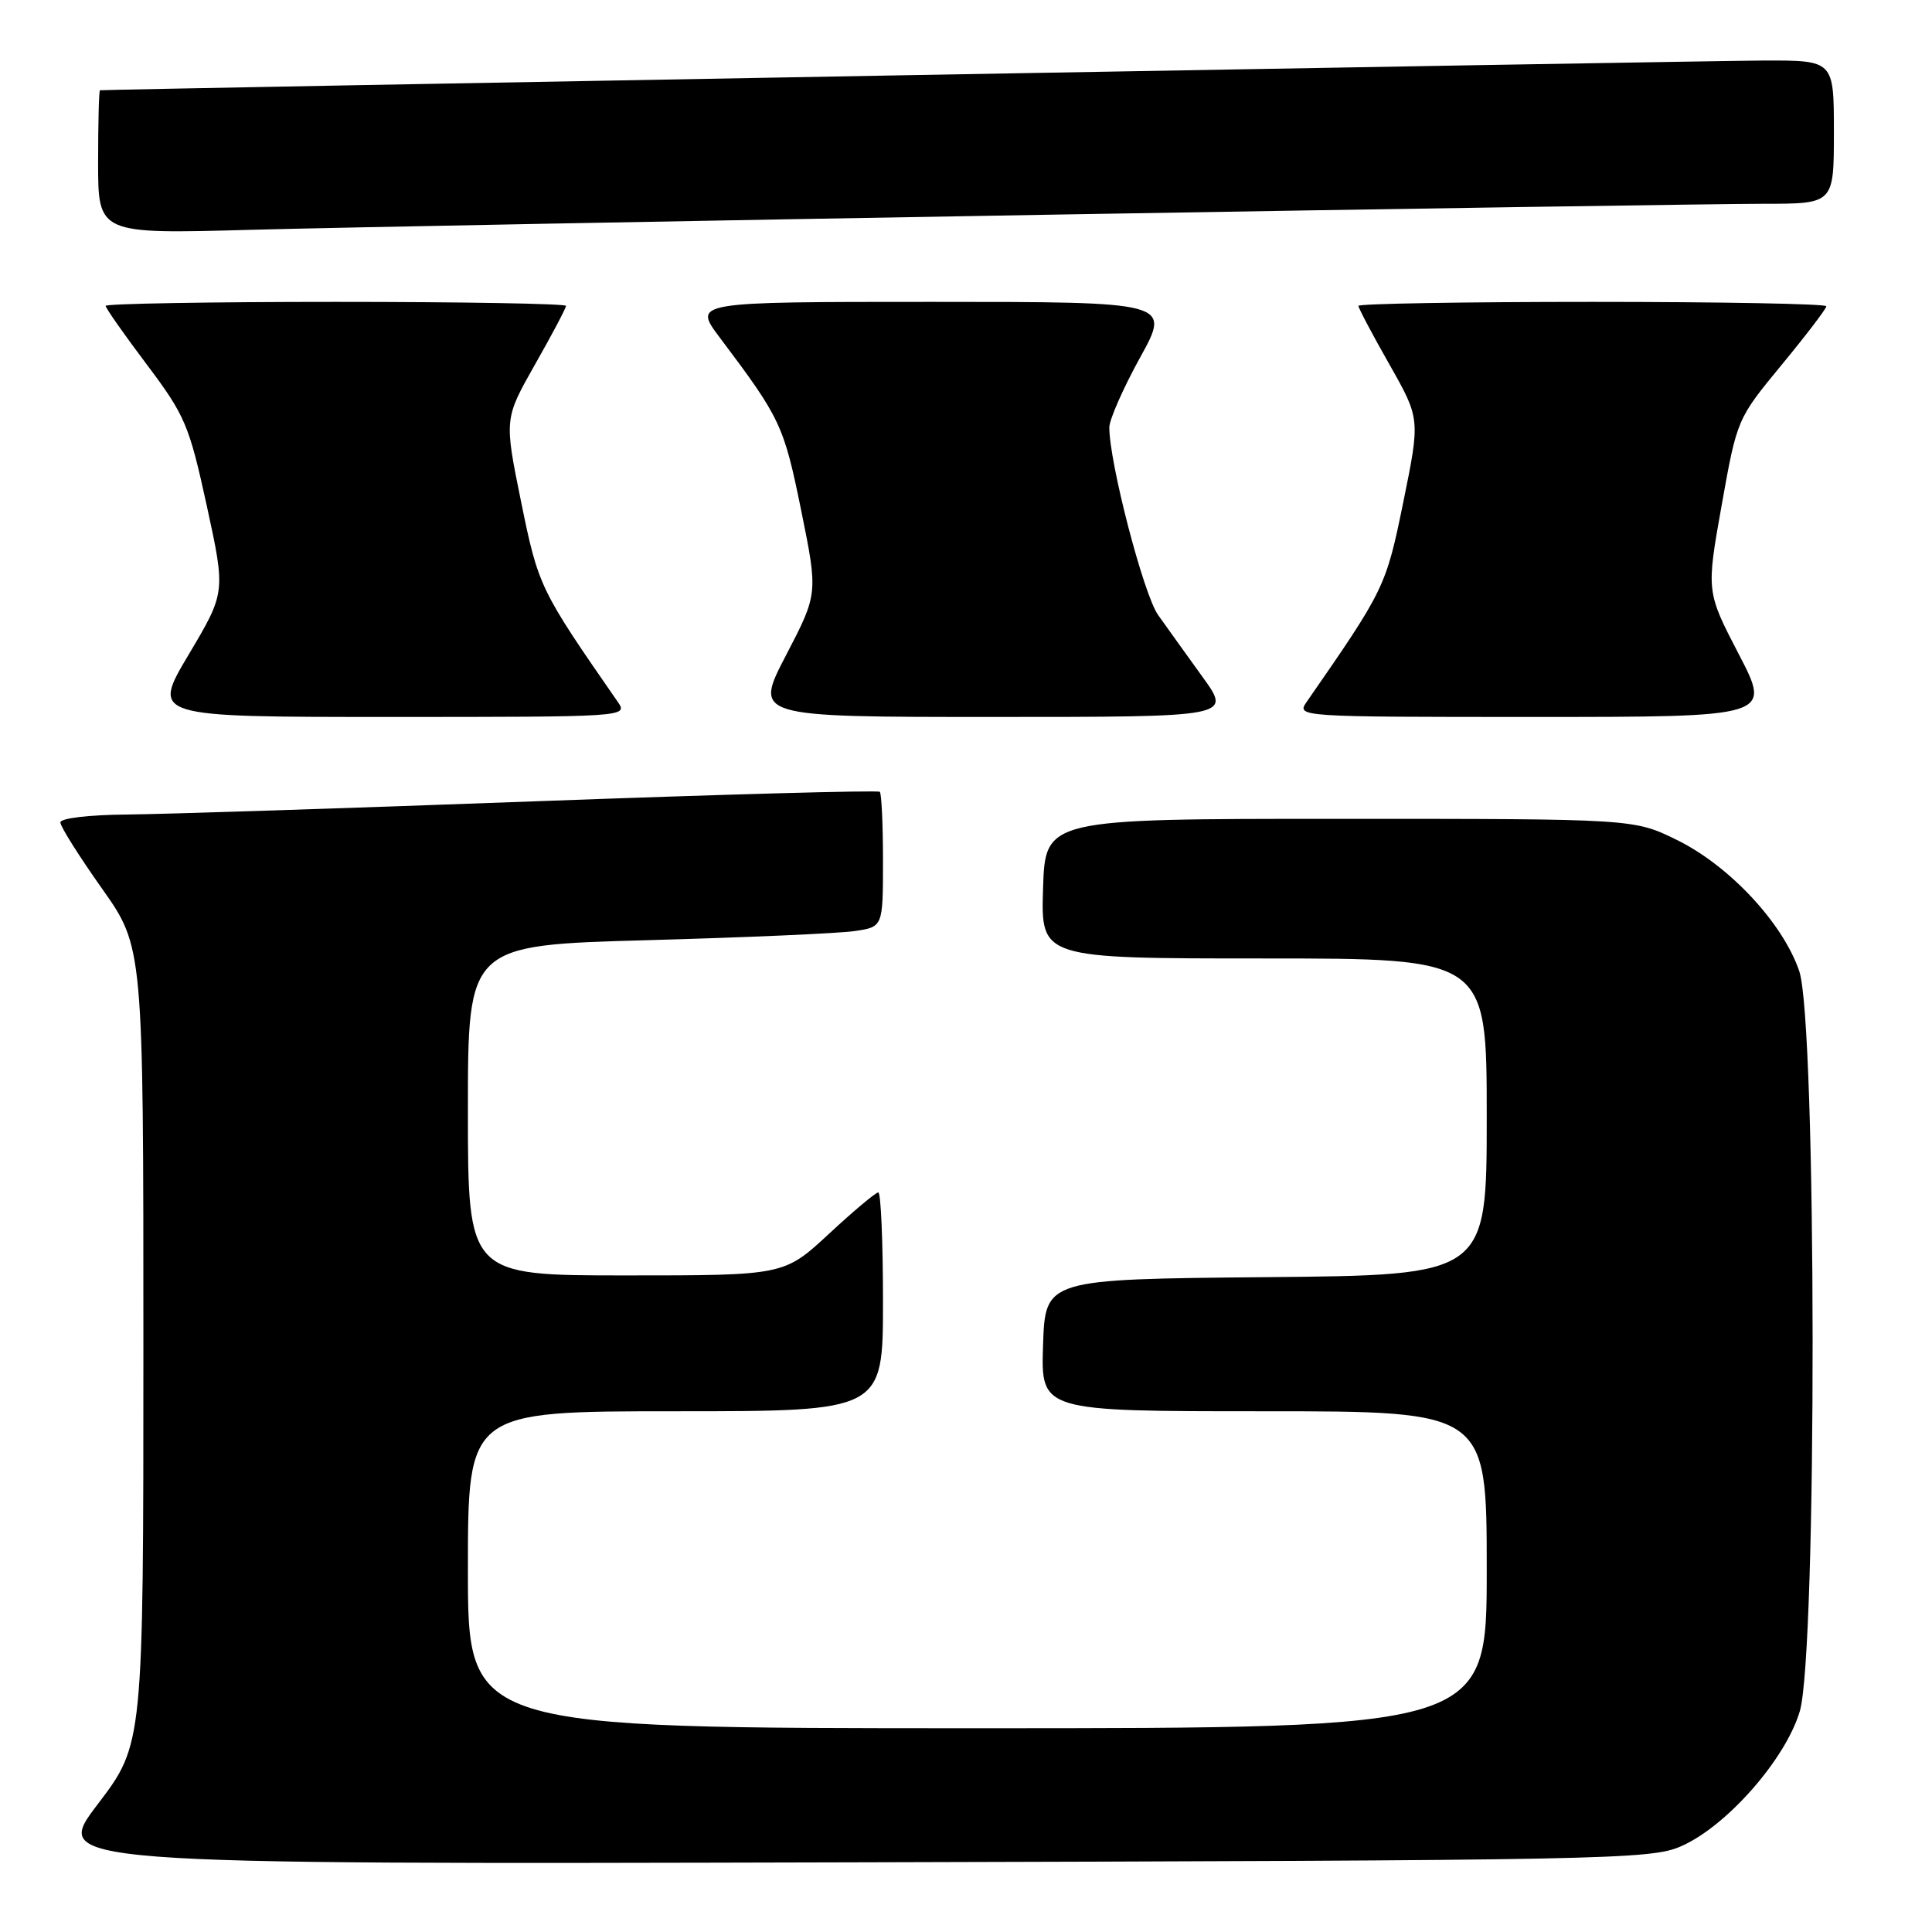 <?xml version="1.0" encoding="UTF-8" standalone="no"?>
<!DOCTYPE svg PUBLIC "-//W3C//DTD SVG 1.1//EN" "http://www.w3.org/Graphics/SVG/1.1/DTD/svg11.dtd" >
<svg xmlns="http://www.w3.org/2000/svg" xmlns:xlink="http://www.w3.org/1999/xlink" version="1.1" viewBox="0 0 256 256">
 <g >
 <path fill="currentColor"
d=" M 222.75 244.64 C 228.77 242.01 236.59 233.12 238.48 226.76 C 240.79 218.98 240.73 135.49 238.41 128.68 C 236.24 122.31 229.16 114.72 222.20 111.30 C 216.50 108.50 216.50 108.50 177.50 108.50 C 138.50 108.50 138.50 108.50 138.21 117.75 C 137.92 127.00 137.92 127.00 167.46 127.00 C 197.00 127.00 197.00 127.00 197.00 147.98 C 197.00 168.97 197.00 168.97 167.75 169.23 C 138.50 169.50 138.50 169.50 138.21 178.25 C 137.92 187.00 137.92 187.00 167.46 187.00 C 197.00 187.00 197.00 187.00 197.00 208.00 C 197.00 229.00 197.00 229.00 129.50 229.00 C 62.00 229.00 62.00 229.00 62.00 208.00 C 62.00 187.00 62.00 187.00 89.50 187.00 C 117.00 187.00 117.00 187.00 117.00 172.50 C 117.00 164.53 116.72 158.00 116.38 158.00 C 116.04 158.00 113.09 160.47 109.83 163.50 C 103.89 169.00 103.89 169.00 82.94 169.00 C 62.00 169.00 62.00 169.00 62.00 147.12 C 62.00 125.24 62.00 125.24 85.75 124.58 C 98.81 124.22 111.19 123.68 113.25 123.37 C 117.00 122.82 117.00 122.82 117.00 114.08 C 117.00 109.27 116.81 105.15 116.58 104.92 C 116.35 104.69 95.77 105.26 70.83 106.18 C 45.90 107.10 21.56 107.89 16.75 107.93 C 11.75 107.97 8.00 108.42 8.00 108.98 C 8.00 109.52 10.48 113.45 13.50 117.72 C 19.00 125.49 19.00 125.49 19.00 178.30 C 19.00 231.12 19.00 231.12 12.94 239.08 C 6.88 247.04 6.88 247.04 112.69 246.77 C 213.28 246.51 218.71 246.41 222.75 244.64 Z  M 81.87 93.02 C 71.51 78.08 71.35 77.75 69.05 66.50 C 66.81 55.50 66.81 55.50 70.90 48.28 C 73.16 44.31 75.00 40.82 75.00 40.53 C 75.00 40.24 61.27 40.00 44.50 40.00 C 27.73 40.00 14.00 40.24 14.00 40.53 C 14.00 40.82 16.45 44.32 19.45 48.30 C 24.53 55.06 25.06 56.30 27.40 67.02 C 29.90 78.50 29.90 78.50 24.99 86.75 C 20.09 95.00 20.09 95.00 51.67 95.00 C 82.92 95.00 83.23 94.98 81.87 93.02 Z  M 159.38 89.75 C 157.30 86.86 154.63 83.15 153.46 81.50 C 151.53 78.79 146.98 61.28 146.99 56.62 C 147.00 55.59 148.83 51.43 151.07 47.37 C 155.14 40.00 155.14 40.00 123.47 40.00 C 91.81 40.00 91.81 40.00 95.39 44.75 C 103.43 55.43 103.86 56.35 106.15 67.58 C 108.40 78.66 108.40 78.66 104.15 86.83 C 99.90 95.00 99.90 95.00 131.53 95.00 C 163.17 95.00 163.17 95.00 159.38 89.75 Z  M 230.40 86.69 C 226.09 78.39 226.09 78.39 228.13 66.94 C 230.17 55.51 230.18 55.50 236.09 48.33 C 239.34 44.39 242.00 40.90 242.00 40.58 C 242.00 40.26 228.05 40.00 211.00 40.00 C 193.95 40.00 180.00 40.24 180.00 40.53 C 180.00 40.82 181.84 44.31 184.10 48.28 C 188.19 55.50 188.19 55.50 185.95 66.50 C 183.65 77.75 183.49 78.08 173.13 93.02 C 171.77 94.98 172.08 95.00 203.24 95.00 C 234.72 95.00 234.72 95.00 230.40 86.69 Z  M 139.00 28.45 C 186.03 27.65 228.66 27.00 233.75 27.00 C 243.00 27.00 243.00 27.00 243.00 17.50 C 243.00 8.00 243.00 8.00 233.75 8.02 C 226.29 8.04 14.13 11.83 13.25 11.96 C 13.11 11.98 13.00 16.28 13.00 21.50 C 13.00 31.01 13.00 31.01 33.25 30.45 C 44.39 30.15 91.97 29.25 139.00 28.45 Z "/>
</g>
</svg>